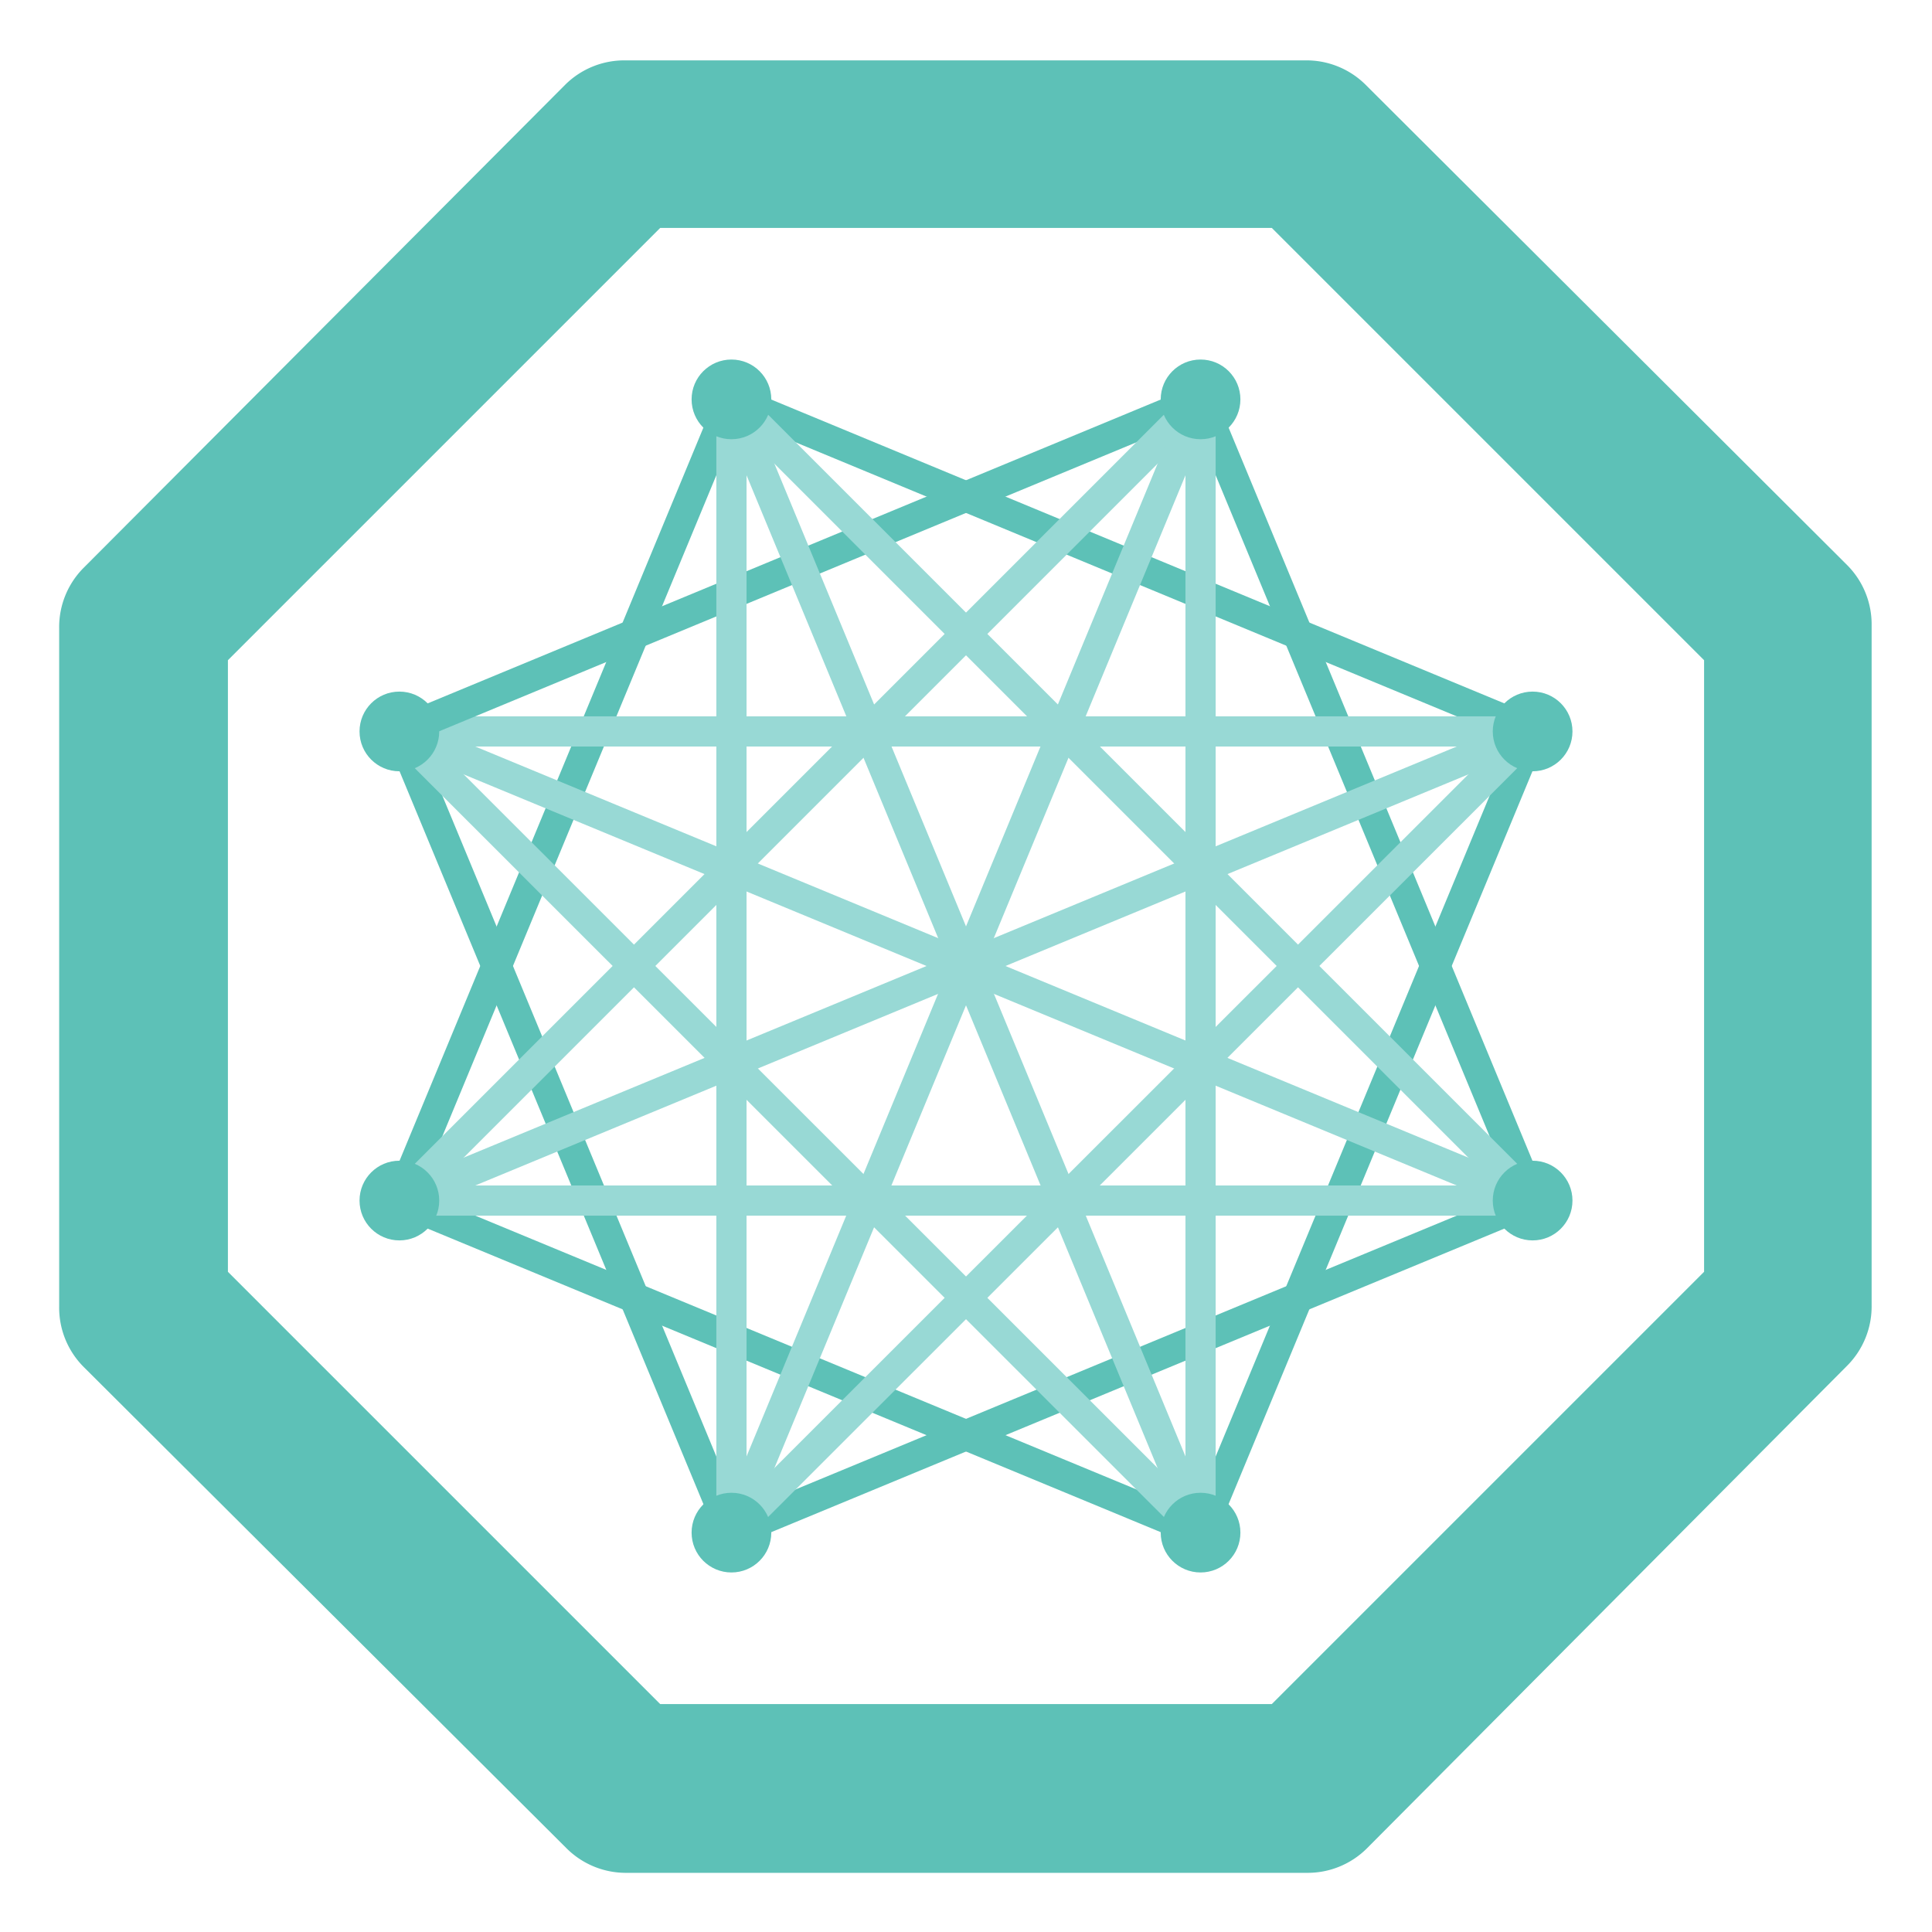 <svg id="ead2e51c-2382-40f6-a539-b533562812bf" data-name="Layer 1" xmlns="http://www.w3.org/2000/svg" viewBox="0 0 64 64"><title>MONAI-logo</title><path d="M45.24,2.81a2.78,2.78,0,0,0-2-.81H20.72a2.78,2.78,0,0,0-2,.81l-15.95,16a2.78,2.78,0,0,0-.81,2V43.28a2.78,2.78,0,0,0,.81,2l16,15.95a2.78,2.78,0,0,0,2,.81H43.28a2.78,2.78,0,0,0,2-.81L61.19,45.24a2.78,2.78,0,0,0,.81-2V20.72a2.78,2.78,0,0,0-.81-2ZM56.45,21.87V42.13L42.13,56.45H21.87L7.55,42.13V21.87L21.87,7.55H42.13Z" style="fill:#5dc1b7"/><line x1="24.23" y1="13.23" x2="13.23" y2="39.77" style="fill:none;stroke:#5dc1b7;stroke-linecap:round;stroke-linejoin:round"/><line x1="24.23" y1="13.23" x2="50.77" y2="24.23" style="fill:none;stroke:#5dc1b7;stroke-linecap:round;stroke-linejoin:round"/><line x1="50.77" y1="39.77" x2="39.77" y2="13.23" style="fill:none;stroke:#5dc1b7;stroke-linecap:round;stroke-linejoin:round"/><line x1="50.77" y1="39.77" x2="24.23" y2="50.76" style="fill:none;stroke:#5dc1b7;stroke-linecap:round;stroke-linejoin:round"/><line x1="39.77" y1="50.76" x2="13.23" y2="39.77" style="fill:none;stroke:#5dc1b7;stroke-linecap:round;stroke-linejoin:round"/><line x1="39.77" y1="50.76" x2="50.77" y2="24.23" style="fill:none;stroke:#5dc1b7;stroke-linecap:round;stroke-linejoin:round"/><line x1="13.23" y1="24.23" x2="50.77" y2="24.23" style="fill:none;stroke:#98d9d5;stroke-linecap:round;stroke-linejoin:round"/><line x1="13.23" y1="24.23" x2="39.77" y2="13.23" style="fill:none;stroke:#5dc1b7;stroke-linecap:round;stroke-linejoin:round"/><line x1="13.23" y1="24.23" x2="24.23" y2="50.76" style="fill:none;stroke:#5dc1b7;stroke-linecap:round;stroke-linejoin:round"/><line x1="13.23" y1="24.23" x2="50.77" y2="39.77" style="fill:none;stroke:#98d9d5;stroke-linecap:round;stroke-linejoin:round"/><line x1="13.23" y1="24.23" x2="39.77" y2="50.76" style="fill:none;stroke:#98d9d5;stroke-linecap:round;stroke-linejoin:round"/><line x1="24.23" y1="13.23" x2="24.23" y2="50.76" style="fill:none;stroke:#98d9d5;stroke-linecap:round;stroke-linejoin:round"/><line x1="24.23" y1="13.23" x2="39.77" y2="50.76" style="fill:none;stroke:#98d9d5;stroke-linecap:round;stroke-linejoin:round"/><line x1="24.23" y1="13.23" x2="50.77" y2="39.77" style="fill:none;stroke:#98d9d5;stroke-linecap:round;stroke-linejoin:round"/><line x1="39.77" y1="13.23" x2="13.23" y2="39.77" style="fill:none;stroke:#98d9d5;stroke-linecap:round;stroke-linejoin:round"/><line x1="39.77" y1="13.23" x2="24.23" y2="50.76" style="fill:none;stroke:#98d9d5;stroke-linecap:round;stroke-linejoin:round"/><line x1="39.77" y1="13.23" x2="39.77" y2="50.76" style="fill:none;stroke:#98d9d5;stroke-linecap:round;stroke-linejoin:round"/><line x1="50.77" y1="24.23" x2="13.23" y2="39.77" style="fill:none;stroke:#98d9d5;stroke-linecap:round;stroke-linejoin:round"/><line x1="50.77" y1="39.77" x2="13.23" y2="39.77" style="fill:none;stroke:#98d9d5;stroke-linecap:round;stroke-linejoin:round"/><line x1="24.23" y1="50.76" x2="50.77" y2="24.23" style="fill:none;stroke:#98d9d5;stroke-linecap:round;stroke-linejoin:round"/><circle cx="13.23" cy="24.23" r="1.32" style="fill:#5dc1b7"/><circle cx="13.23" cy="39.77" r="1.32" style="fill:#5dc1b7"/><circle cx="24.23" cy="50.77" r="1.32" style="fill:#5dc1b7"/><circle cx="39.77" cy="50.77" r="1.32" style="fill:#5dc1b7"/><circle cx="50.77" cy="39.77" r="1.32" style="fill:#5dc1b7"/><circle cx="50.77" cy="24.23" r="1.32" style="fill:#5dc1b7"/><circle cx="39.77" cy="13.23" r="1.32" style="fill:#5dc1b7"/><circle cx="24.23" cy="13.23" r="1.32" style="fill:#5dc1b7"/></svg>